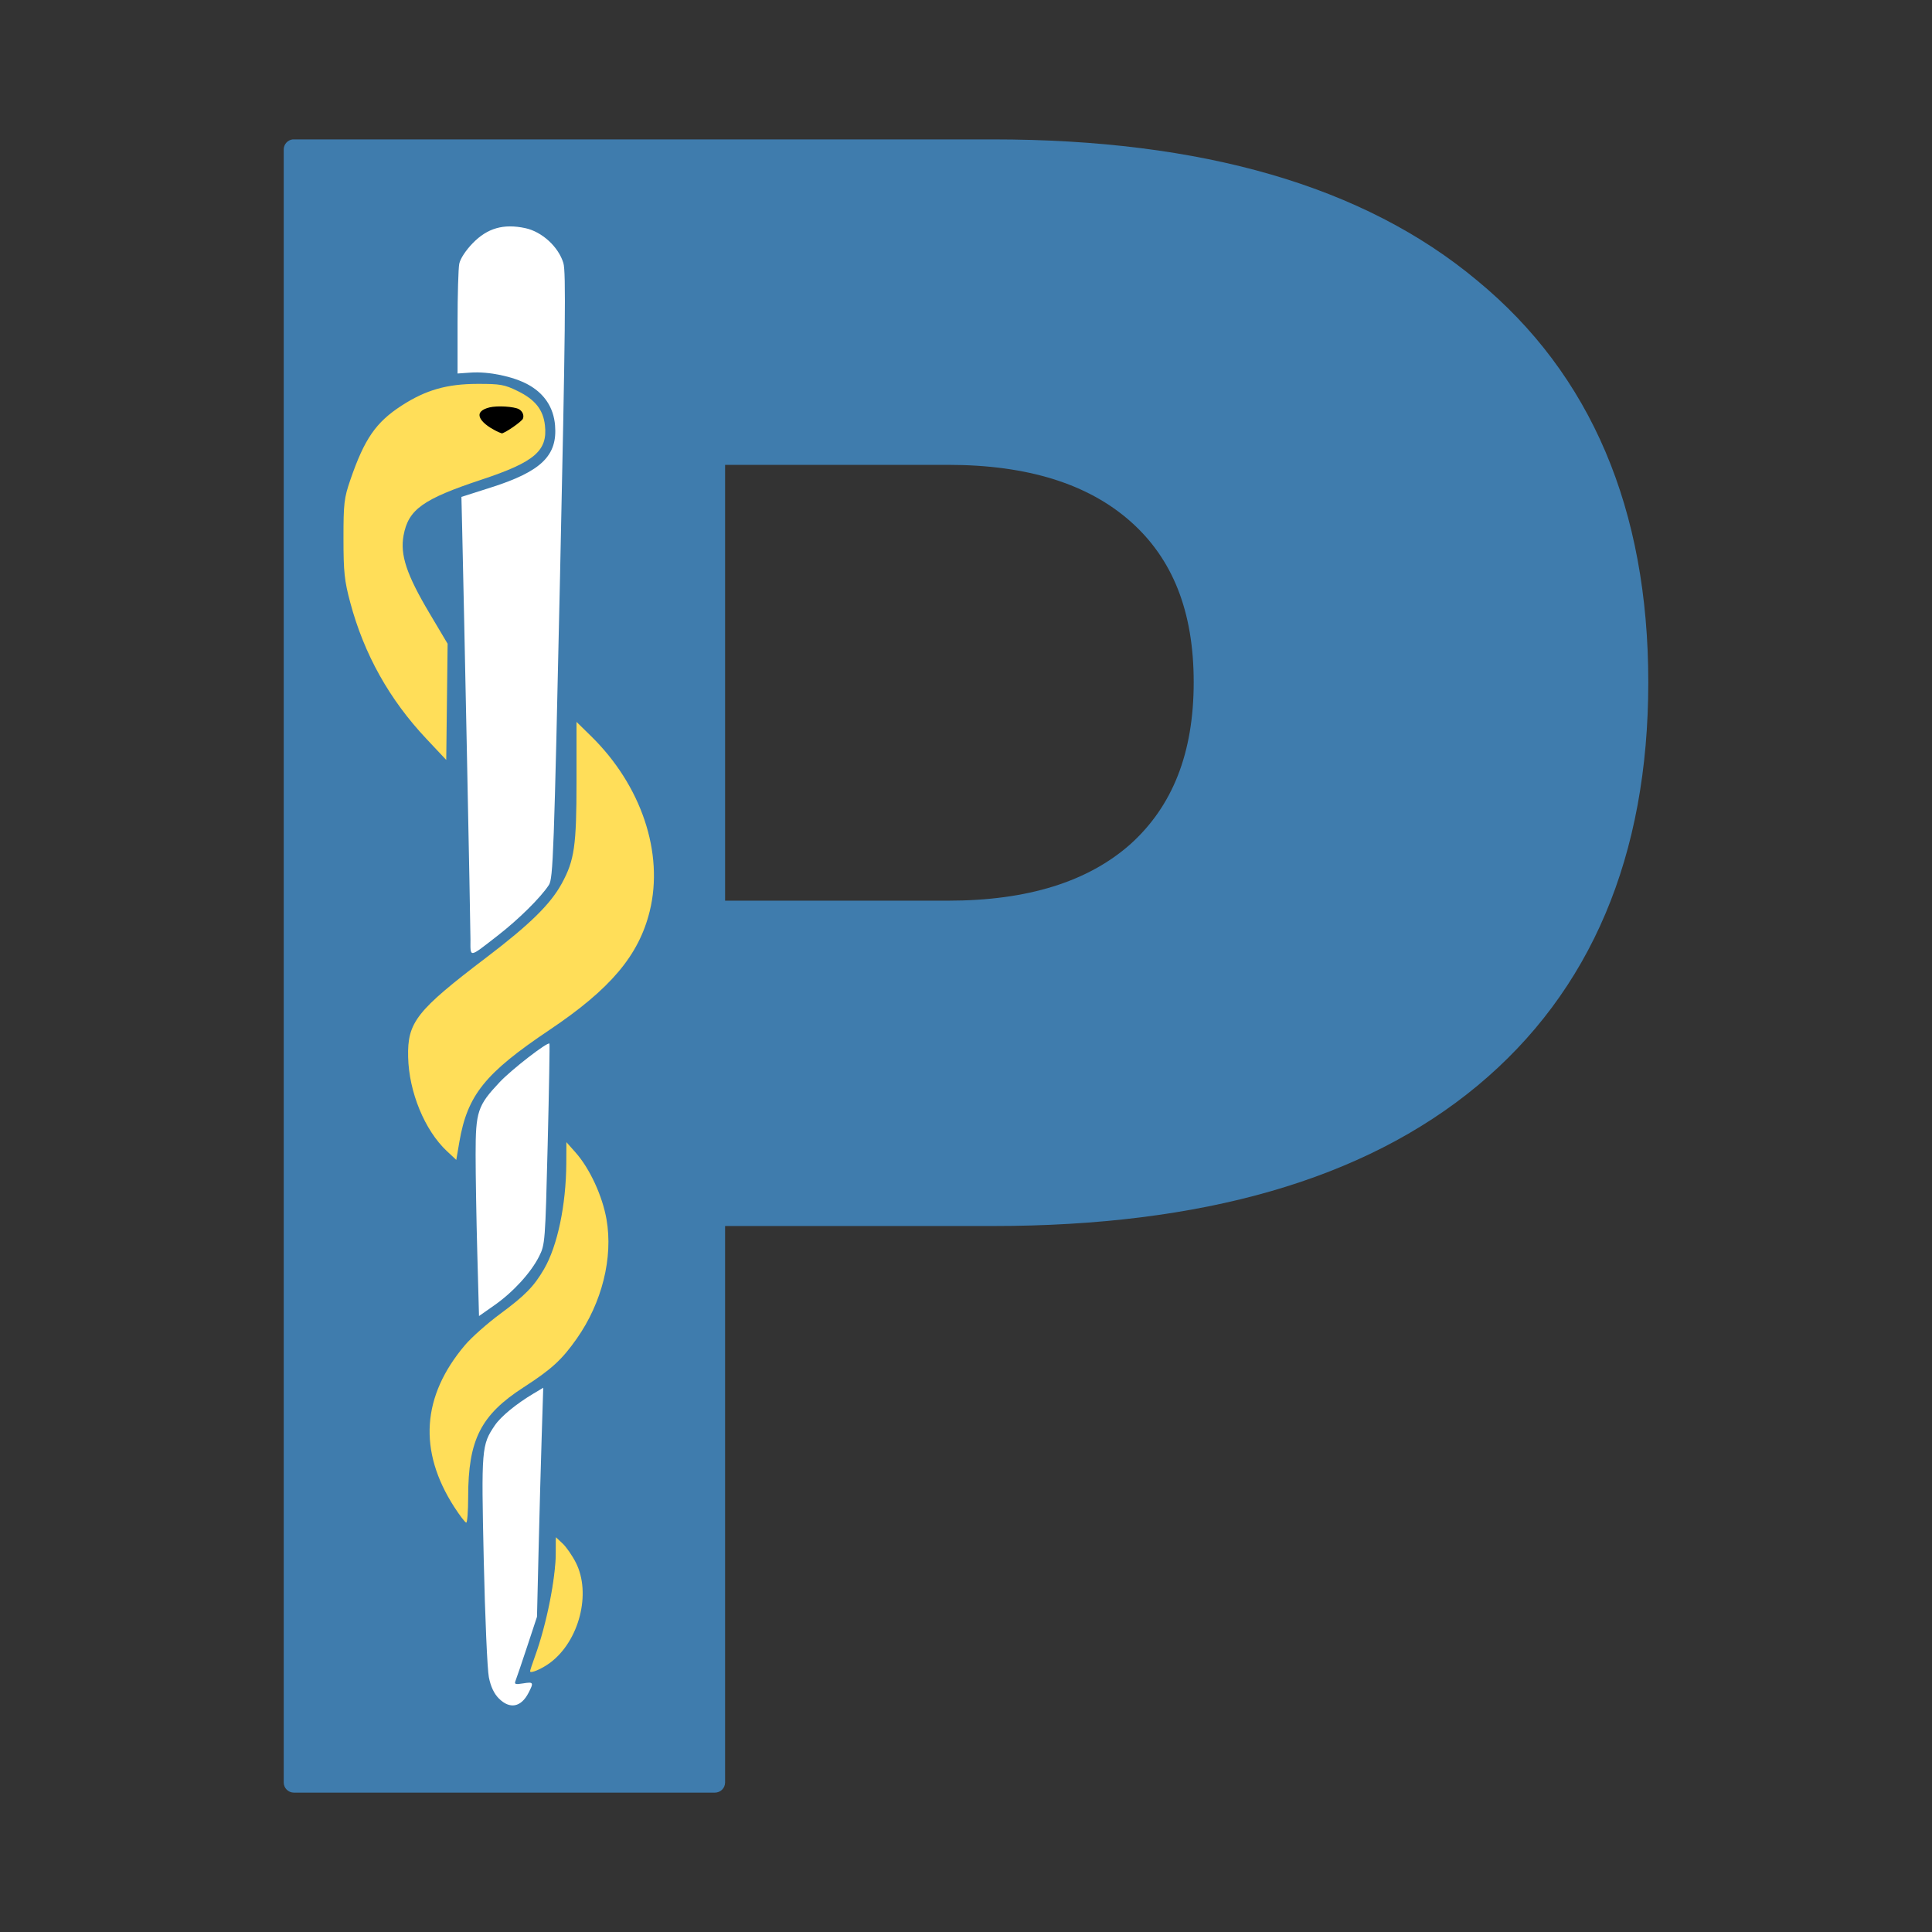 <?xml version="1.0" encoding="UTF-8" standalone="no"?>
<!-- Created with Inkscape (http://www.inkscape.org/) -->

<svg
   xmlns:dc="http://purl.org/dc/elements/1.1/"
   xmlns:cc="http://creativecommons.org/ns#"
   xmlns:rdf="http://www.w3.org/1999/02/22-rdf-syntax-ns#"
   xmlns:svg="http://www.w3.org/2000/svg"
   xmlns="http://www.w3.org/2000/svg"
   version="1.0"
   width="512"
   height="512"
   id="svg2">
  <rect width="100%" height="100%" fill="#333333" stroke="none"/>
  <defs
     id="defs4" />
  <g
     id="layer1"
     style="fill:#8eb8da;fill-opacity:1;stroke:none">
    <g
       id="g2433"
       style="fill:#3f7cad;fill-opacity:1;stroke:none">
      <path
         d="m 77.594,36.938 c -1.371,0.149 -2.409,1.308 -2.406,2.688 l 0,432.75 c 0.005,1.482 1.205,2.682 2.688,2.688 l 111.594,0 c 1.482,-0.005 2.682,-1.205 2.688,-2.688 l 0,-147.469 70.938,0 c 55.467,1.5e-4 98.366,-12.249 128.375,-37.125 30.193,-25.062 45.343,-61.004 45.344,-107 -4.2e-4,-45.804 -15.148,-81.57 -45.344,-106.438 C 361.461,49.272 318.565,36.938 263.094,36.938 l -185.219,0 c -0.094,-0.005 -0.188,-0.005 -0.281,0 z m 114.562,86.25 59.062,0 c 21.208,3.5e-4 37.202,5.109 48.375,15 11.167,9.886 16.75,23.817 16.75,42.594 -2.8e-4,18.777 -5.6,32.856 -16.781,42.938 -11.173,9.891 -27.136,14.969 -48.344,14.969 l -59.062,0 0,-115.5 z"
         transform="translate(3.387251e-6,0.002)"
         id="path3250"
         style="font-size:376.455px;font-style:normal;font-variant:normal;font-weight:bold;font-stretch:normal;text-align:start;line-height:125%;writing-mode:lr-tb;text-anchor:start;fill:#3f7cad;fill-opacity:1;stroke:none;font-family:Bitstream Vera Sans;-inkscape-font-specification:Bitstream Vera Sans Bold" />
      <path
         d="m 77.89,39.631 185.211,0 c 55.07,4.33e-4 97.291,12.271 126.662,36.81 29.564,24.347 44.346,59.129 44.346,104.344 -4.1e-4,45.409 -14.782,80.384 -44.346,104.924 -29.371,24.347 -71.592,36.521 -126.662,36.52 l -73.621,0 0,150.14 -111.59,0 0,-432.738 m 111.59,80.867 0,120.865 61.737,0 c 21.642,2.3e-4 38.356,-5.217 50.143,-15.652 11.787,-10.627 17.68,-25.603 17.681,-44.926 -2.9e-4,-19.323 -5.894,-34.201 -17.681,-44.636 -11.787,-10.434 -28.502,-15.651 -50.143,-15.652 l -61.737,0"
         id="text2464"
         style="font-size:593.602px;font-style:normal;font-variant:normal;font-weight:bold;font-stretch:normal;text-align:start;line-height:125%;writing-mode:lr-tb;text-anchor:start;fill:#3f7cad;fill-opacity:1;stroke:none;font-family:Bitstream Vera Sans;-inkscape-font-specification:Bitstream Vera Sans Bold" />
      <g
         transform="matrix(2.646,0,0,2.646,-118.41,0.366)"
         id="symbols"
         style="fill:#3f7cad;fill-opacity:1;fill-rule:evenodd;stroke:none">
        <path
           d="m 93,166 c 0,7 6,7 6,0 l 3,-138 c 0,-8 -12,-8 -12,0 l 3,141 0,-3 z"
           id="rod"
           style="fill:#3f7cad;fill-opacity:1;stroke:none" />
        <g
           id="snake"
           style="fill:#3f7cad;fill-opacity:1;stroke:none">
          <path
             d="m 100,153 c 7,4 3,15 -3,15 2,-5 3,-9 3,-15 z m 1,-40 c 10,9 4,22 -3,26 -6,3 -6,7 -6,15 -9,-10 -4,-19 4,-24 5,-4 5,-10 5,-17 z m 1,-30 c 0,11 -17,14 -17,22 0,3 1,9 6,12 0,-11 9,-12 15,-18 7,-7 7,-19 -4,-28 0,4 0,8 0,12 z M 90,77 C 80,69 76,55 80,46 c 3,-10 20,-11 20,-3 0,8 -20,3 -13,16 l 3,5 0,13 z"
             id="body"
             style="fill:#3f7cad;fill-opacity:1;stroke:none" />
          <path
             d="m 95,43 c 7,-3 -7,-3 0,0 z"
             id="eye"
             style="fill:#3f7cad;fill-opacity:1;fill-rule:evenodd;stroke:none" />
        </g>
      </g>
    </g>
  </g>
  <path
     d="m 112.981,195.779 c -9.81,-10.43 -16.494,-22.399 -20.16,-36.099 -1.554,-5.807 -1.792,-8.054 -1.796,-16.949 -0.004,-9.32 0.16,-10.734 1.808,-15.528 3.756,-10.926 6.784,-15.306 13.651,-19.745 6.342,-4.099 11.941,-5.703 19.977,-5.724 6.13,-0.016 7.24,0.181 10.75,1.904 4.615,2.266 6.736,4.937 7.202,9.066 0.76,6.747 -2.716,9.735 -16.727,14.379 -15.625,5.179 -19.462,7.918 -20.735,14.804 -0.953,5.154 0.793,10.399 6.856,20.606 l 4.818,8.11 -0.183,15.394 -0.183,15.394 -5.278,-5.612 z m 23.082,-81.74 c 3.239,-1.898 4.047,-3.273 3.035,-5.165 -1.289,-2.408 -9.876,-2.69 -12.167,-0.399 -1.524,1.524 -0.149,4.116 3.092,5.827 3.226,1.702 2.645,1.728 6.041,-0.262 z"
     id="path3825"
     style="fill:#ffde59;fill-opacity:1;stroke:none" />
  <path
     d="m 118.408,305.04 c -5.858,-5.493 -10.037,-15.65 -10.249,-24.91 -0.212,-9.243 2.174,-12.277 20.779,-26.423 11.505,-8.748 16.963,-14.108 19.946,-19.59 3.35,-6.154 3.896,-9.951 3.896,-27.079 l 0,-15.726 3.82,3.736 c 13.356,13.064 19.377,30.997 15.584,46.416 -2.887,11.737 -10.396,20.632 -26.581,31.49 -17.085,11.462 -21.737,17.249 -23.873,29.693 l -0.814,4.744 -2.508,-2.352 z"
     id="path3829"
     style="fill:#ffde59;fill-opacity:1;stroke:none" />
  <path
     d=""
     id="path3831"
     style="fill:#ffde59;fill-opacity:1;stroke:none" />
  <path
     d="m 120.394,399.391 c -9.6,-14.9 -8.633,-29.407 2.865,-42.962 1.717,-2.024 5.918,-5.745 9.337,-8.27 6.577,-4.858 8.916,-7.251 11.594,-11.865 3.555,-6.124 5.827,-16.946 5.884,-28.016 l 0.029,-5.59 2.43,2.734 c 3.743,4.212 7.113,11.497 8.201,17.727 1.776,10.172 -1.195,22.077 -7.888,31.607 -3.927,5.592 -6.692,8.125 -14.063,12.882 -11.38,7.345 -14.712,13.931 -14.712,29.074 0,3.741 -0.231,6.799 -0.513,6.796 -0.282,-0.003 -1.705,-1.857 -3.163,-4.119 l 0,0 z"
     id="path3833"
     style="fill:#ffde59;fill-opacity:1;stroke:none" />
  <path
     d="m 140.475,442.894 c 0,-0.199 0.589,-1.989 1.31,-3.977 3.091,-8.532 5.518,-20.76 5.523,-27.83 l 0.003,-3.708 1.777,1.657 c 0.977,0.911 2.56,3.195 3.517,5.075 4.136,8.122 0.905,20.746 -6.785,26.51 -2.219,1.663 -5.344,2.992 -5.344,2.272 z"
     id="path3835"
     style="fill:#ffde59;fill-opacity:1;stroke:none" />
  <path
     d="m 141.159,442.309 c 5e-5,-0.094 0.766,-2.632 1.703,-5.64 2.396,-7.694 4.444,-18.734 4.478,-24.131 l 0.028,-4.579 2.385,2.702 c 5.737,6.498 5.545,17.33 -0.456,25.758 -1.959,2.751 -8.139,7.224 -8.138,5.89 z"
     id="path3837"
     style="fill:#ffde59;fill-opacity:1;stroke:none" />
  <path
     d="m 124.677,248.897 c 0.002,-3.731 -1.707,-88.235 -2.216,-109.641 l -0.18,-7.576 7.925,-2.528 c 13.25,-4.226 17.556,-8.414 16.892,-16.428 -0.396,-4.779 -2.872,-8.491 -7.24,-10.855 -3.916,-2.119 -10.369,-3.458 -15.095,-3.13 l -3.505,0.243 4.2e-4,-13.415 c 2.3e-4,-7.378 0.203,-14.428 0.451,-15.666 0.269,-1.344 1.714,-3.55 3.589,-5.476 3.872,-3.979 8.141,-5.198 13.905,-3.968 4.437,0.946 8.81,4.958 10.101,9.265 0.698,2.329 0.533,17.718 -0.886,82.906 -1.606,73.744 -1.838,80.192 -2.956,81.9 -2.189,3.347 -8.042,9.132 -13.608,13.448 -7.698,5.971 -7.178,5.904 -7.176,0.921 z"
     id="path3845"
     style="fill:#ffffff;fill-opacity:1;stroke:none" />
  <path
     d="m 126.493,332.281 c -0.248,-9.066 -0.45,-20.907 -0.45,-26.313 0,-11.421 0.515,-12.967 6.399,-19.214 3.132,-3.325 12.654,-10.699 13.161,-10.191 0.109,0.109 -0.099,12.124 -0.461,26.701 -0.646,25.983 -0.691,26.567 -2.3,29.743 -2.191,4.323 -6.868,9.424 -11.836,12.909 l -4.063,2.85 -0.45,-16.484 z"
     id="path3847"
     style="fill:#ffffff;fill-opacity:1;stroke:none" />
  <path
     d="m 132.217,450.127 c -1.292,-1.292 -2.167,-3.143 -2.665,-5.64 -0.408,-2.044 -1.017,-16.021 -1.353,-31.059 -0.661,-29.557 -0.582,-30.513 2.947,-35.705 1.586,-2.333 5.634,-5.666 10.18,-8.38 l 2.637,-1.574 -0.409,12.918 c -0.225,7.105 -0.598,20.762 -0.828,30.349 l -0.418,17.431 -2.596,7.861 c -1.428,4.324 -2.807,8.385 -3.066,9.024 -0.406,1.004 -0.135,1.109 1.983,0.765 2.765,-0.449 2.867,-0.268 1.42,2.529 -1.968,3.805 -4.945,4.368 -7.832,1.481 l 0,0 z"
     id="path3849"
     style="fill:#ffffff;fill-opacity:1;stroke:none" />
  <path
     d="m 133.758,450.923 c -0.456,-0.185 -1.479,-1.388 -2.273,-2.673 -1.946,-3.149 -2.642,-13.432 -2.872,-42.428 -0.174,-21.917 -0.142,-22.538 1.302,-25.205 0.814,-1.504 2.66,-3.844 4.101,-5.2 2.457,-2.311 8.614,-6.763 9.353,-6.763 0.183,0 0.191,3.461 0.018,7.69 -0.174,4.23 -0.591,17.841 -0.928,30.248 l -0.612,22.558 -2.776,8.171 c -1.527,4.494 -2.776,8.416 -2.776,8.716 0,0.3 0.923,0.545 2.051,0.545 2.434,0 2.481,0.21 0.637,2.8 -1.335,1.874 -3.112,2.399 -5.225,1.541 z"
     id="path3851"
     style="fill:#ffffff;fill-opacity:1;stroke:none" />
  <path
     d=""
     id="path3855"
     style="fill:#3f7cad;fill-opacity:1;stroke:none" />
  <path
     d=""
     id="path3857"
     style="fill:#3f7cad;fill-opacity:1;stroke:none" />
  <path
     d="m 115.91,160.675 c -6.806,-11.557 -7.968,-16.867 -4.834,-22.098 1.087,-1.814 7.827,-6.331 8.438,-5.654 0.237,0.262 0.897,34.759 0.666,34.759 -0.079,0 -2,-3.153 -4.27,-7.007 z"
     id="path3859"
     style="fill:#3f7cad;fill-opacity:1;stroke:none" />
  <path
     d=""
     id="path3861"
     style="fill:#3f7cad;fill-opacity:1;stroke:#000000;stroke-width:0.684;stroke-miterlimit:4;stroke-opacity:1;stroke-dasharray:none" />
  <path
     d=""
     id="path3863"
     style="fill:#3f7cad;fill-opacity:1;stroke:#000000;stroke-width:0.684;stroke-miterlimit:4;stroke-opacity:1;stroke-dasharray:none" />
  <path
     d=""
     id="path3865"
     style="fill:#3f7cad;fill-opacity:1;stroke:#000000;stroke-width:0.684;stroke-miterlimit:4;stroke-opacity:1;stroke-dasharray:none" />
  <path
     d=""
     id="path3867"
     style="fill:#3f7cad;fill-opacity:1;stroke:#000000;stroke-width:0.684;stroke-miterlimit:4;stroke-opacity:1;stroke-dasharray:none" />
  <path
     d=""
     id="path3873"
     style="fill:#3f7cad;fill-opacity:1;stroke:#000000;stroke-width:0.684;stroke-miterlimit:4;stroke-opacity:1;stroke-dasharray:none" />
  <path
     d=""
     id="path3875"
     style="fill:#3f7cad;fill-opacity:1;stroke:#000000;stroke-width:0.684;stroke-miterlimit:4;stroke-opacity:1;stroke-dasharray:none" />
  <path
     d=""
     id="path3877"
     style="fill:#3f7cad;fill-opacity:1;stroke:#000000;stroke-width:0.684;stroke-miterlimit:4;stroke-opacity:1;stroke-dasharray:none" />
  <path
     d=""
     id="path3879"
     style="fill:#3f7cad;fill-opacity:1;stroke:#000000;stroke-width:0.684;stroke-miterlimit:4;stroke-opacity:1;stroke-dasharray:none" />
  <path
     d="m 130.594,114.305 c -4.974,-2.741 -5.392,-5.767 -0.945,-6.834 2.145,-0.515 6.618,-0.244 8.03,0.486 1.269,0.656 1.855,2.094 1.329,3.266 -0.405,0.904 -5.091,4.133 -5.983,4.123 -0.305,-0.003 -1.399,-0.472 -2.432,-1.041 l 0,0 z"
     id="path3921"
     style="fill:#000000;fill-opacity:1;stroke:#ffde59;stroke-opacity:1" />
</svg>
